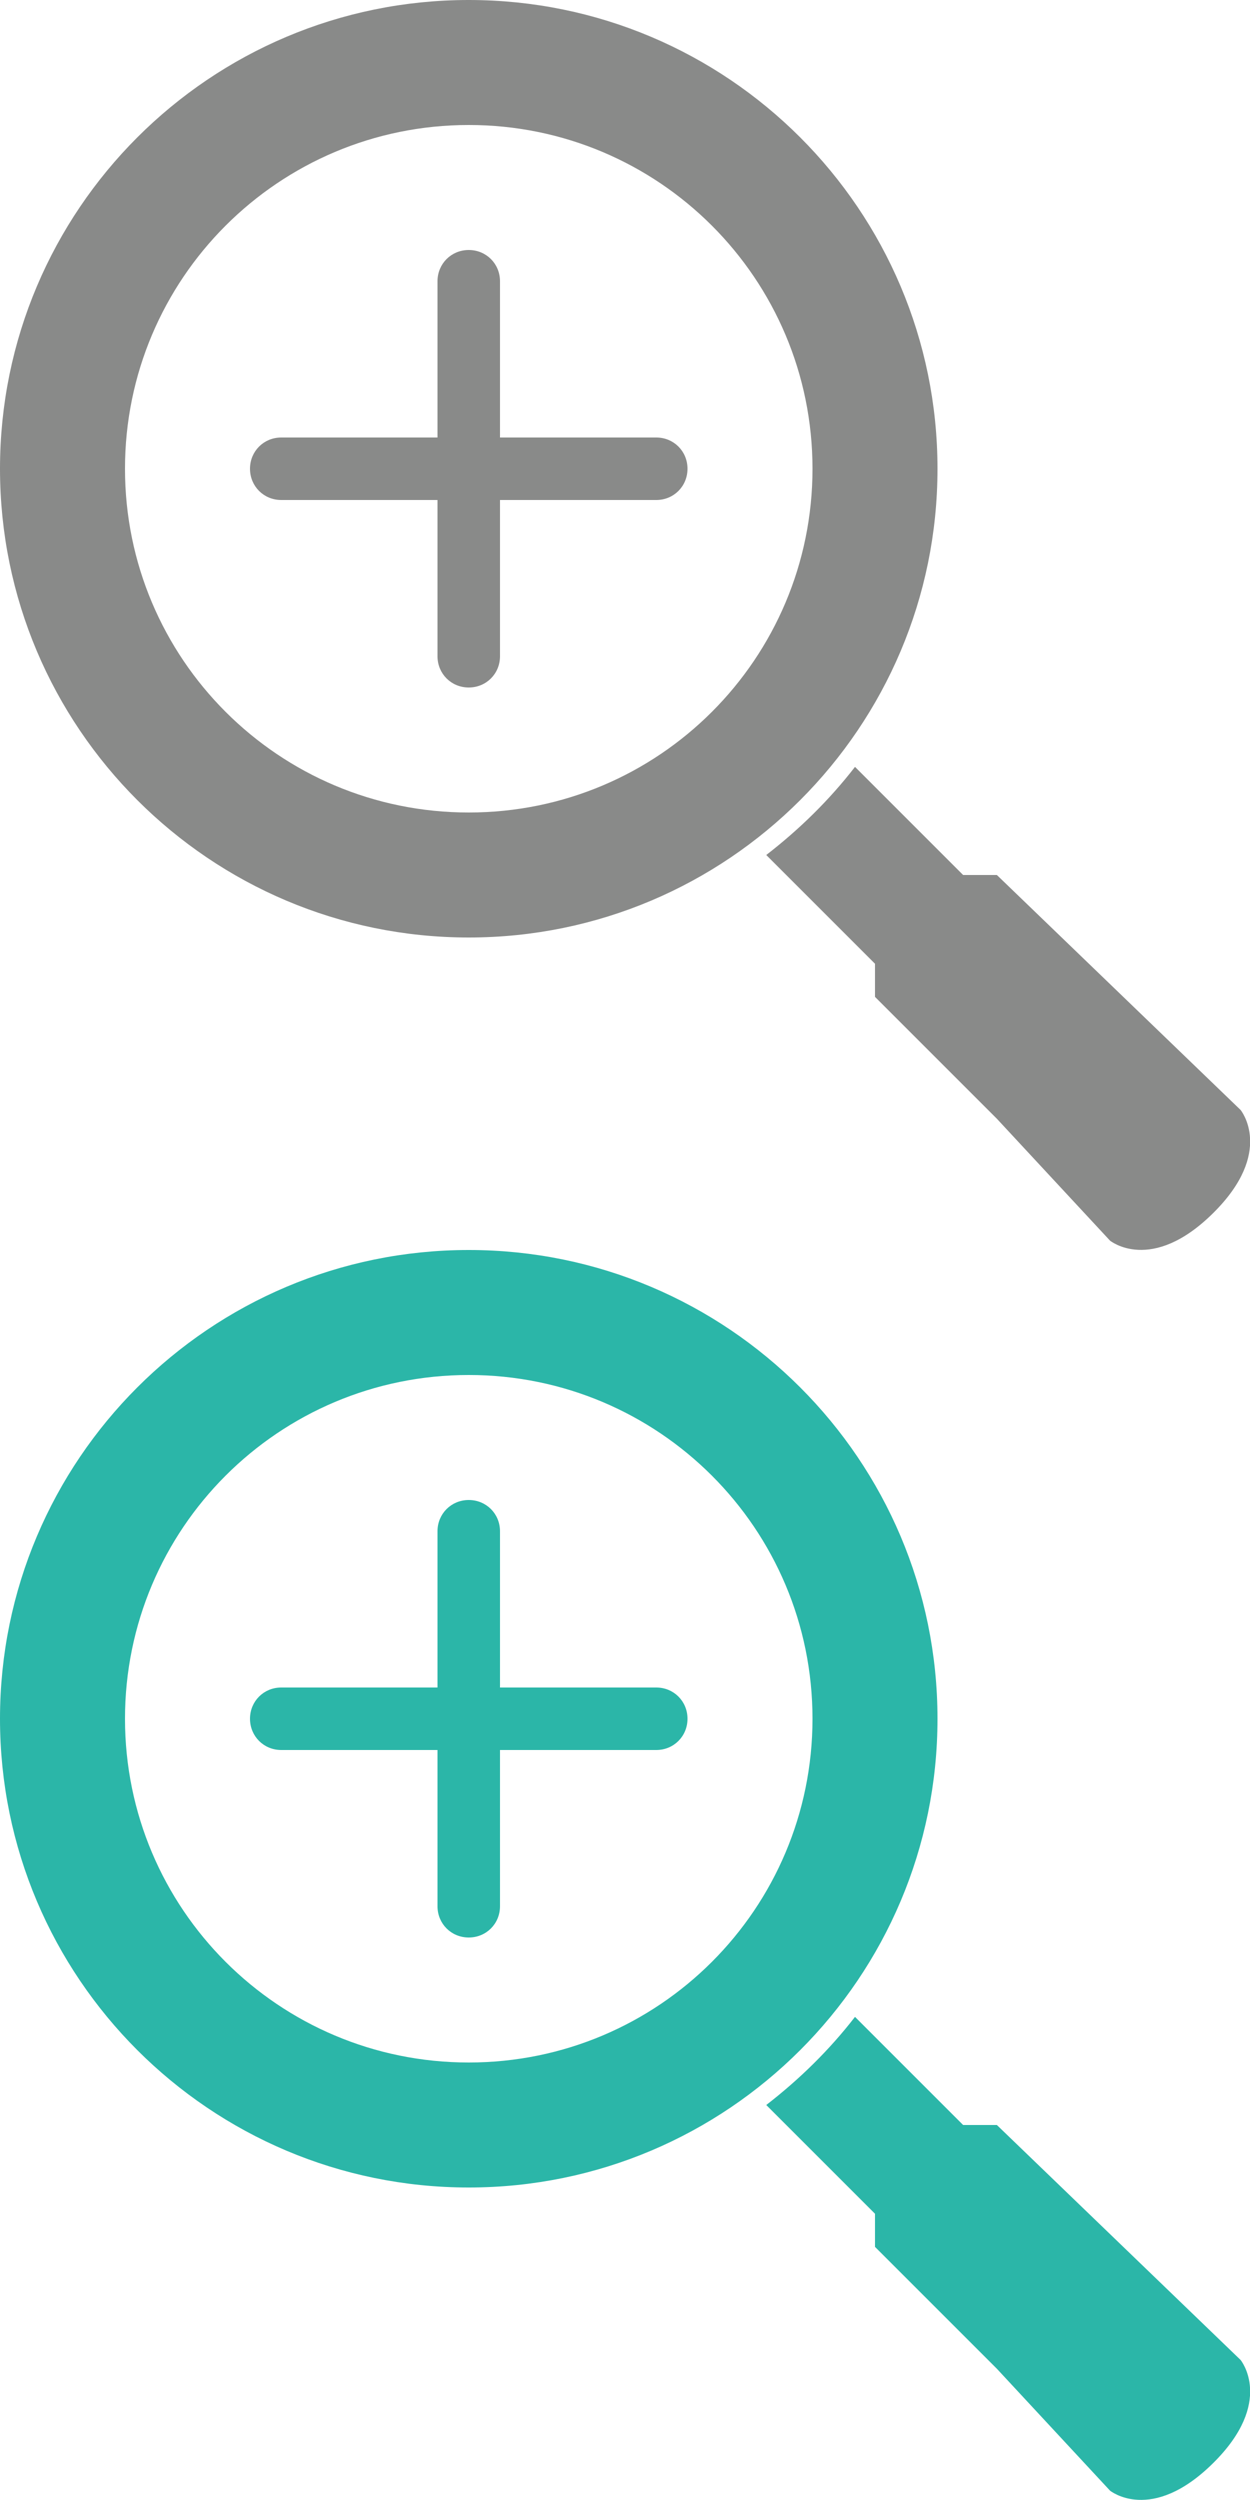<?xml version="1.0" encoding="UTF-8"?><svg id="a" xmlns="http://www.w3.org/2000/svg" viewBox="0 0 20 40"><defs><style>.b{fill:#898a89;}.b,.c{fill-rule:evenodd;}.c{fill:#2bb6a8;}</style></defs><path class="b" d="M7.5,13c3.04,0,5.5-2.46,5.5-5.5S10.54,2,7.5,2,2,4.46,2,7.5s2.46,5.5,5.5,5.5Zm0,2c4.14,0,7.5-3.36,7.5-7.5S11.64,0,7.5,0,0,3.36,0,7.5s3.36,7.5,7.5,7.5Zm0-11c-.28,0-.5,.22-.5,.5v2.5h-2.5c-.28,0-.5,.22-.5,.5s.22,.5,.5,.5h2.5v2.5c0,.28,.22,.5,.5,.5s.5-.22,.5-.5v-2.5h2.5c.28,0,.5-.22,.5-.5s-.22-.5-.5-.5h-2.5v-2.5c0-.28-.22-.5-.5-.5Zm6.5,11.42l-1.74-1.74c.53-.41,1.01-.88,1.42-1.41l1.73,1.73h.54l3.9,3.76s.55,.67-.44,1.65-1.65,.44-1.65,.44l-1.81-1.95-1.95-1.95v-.53Z"/><path class="c" d="M7.5,33c3.04,0,5.5-2.46,5.5-5.5s-2.46-5.5-5.5-5.5-5.5,2.46-5.5,5.5,2.46,5.5,5.5,5.5Zm0,2c4.14,0,7.5-3.36,7.5-7.5s-3.36-7.5-7.5-7.5S0,23.36,0,27.5s3.36,7.5,7.5,7.5Zm0-11c-.28,0-.5,.22-.5,.5v2.5h-2.5c-.28,0-.5,.22-.5,.5s.22,.5,.5,.5h2.5v2.5c0,.28,.22,.5,.5,.5s.5-.22,.5-.5v-2.5h2.5c.28,0,.5-.22,.5-.5s-.22-.5-.5-.5h-2.5v-2.5c0-.28-.22-.5-.5-.5Zm6.5,11.42l-1.74-1.74c.53-.41,1.01-.88,1.42-1.41l1.73,1.73h.54l3.9,3.76s.55,.67-.44,1.65-1.65,.44-1.65,.44l-1.81-1.95-1.95-1.95v-.53Z"/></svg>